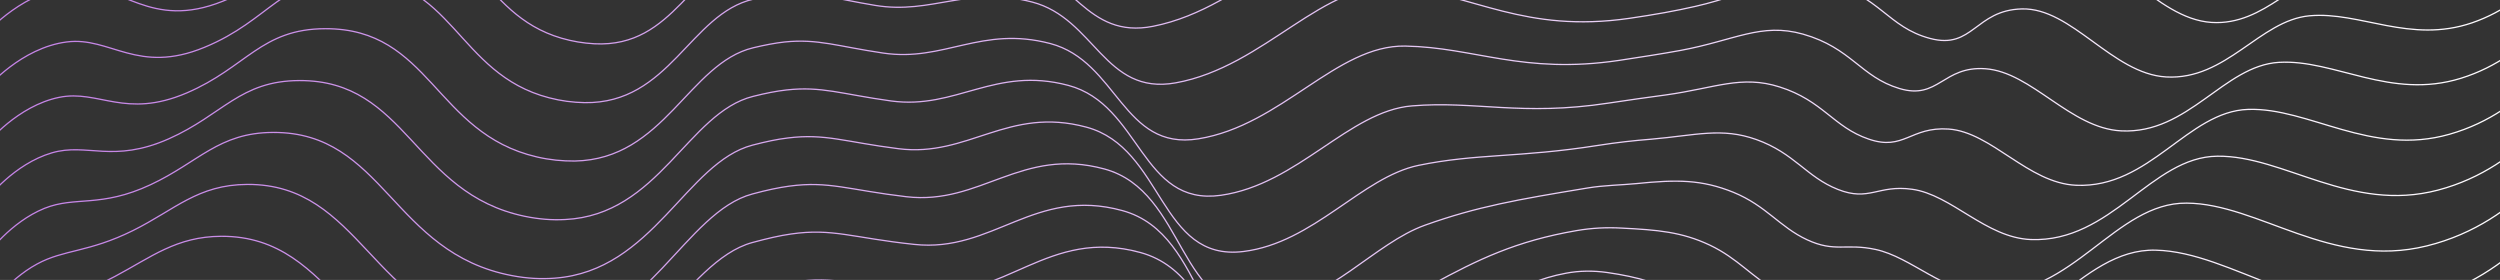 <svg width="1920" height="215" viewBox="0 0 1920 215" fill="none" xmlns="http://www.w3.org/2000/svg">
<rect x="0" y="0" width="1920" height="215" fill="#333333" stroke="none"/>
<path d="M-9.7 24.545C-9.7 24.545 19.1 -7.879 56.8 -10.473C93.5 -12.974 115.1 23.341 170.9 1.015C225.9 -20.848 233.2 -57.626 289.7 -57.718C366.2 -57.904 366.5 10.464 431.3 29.362C439.6 31.771 447.9 33.16 456.5 33.624C518.7 36.866 530.9 -27.796 578.9 -38.264C586.5 -39.932 593.4 -41.043 600.2 -41.599C622.7 -43.267 637.3 -37.986 666.5 -32.706C706.4 -25.48 733.4 -42.248 778.9 -30.668C823.2 -19.366 834.2 30.381 885.6 20.191C959.6 5.554 1006.9 -67.075 1069 -56.143C1131.3 -45.212 1171.9 -6.396 1259.7 -18.81C1280.3 -21.774 1297.9 -25.295 1313.5 -29.371C1361.9 -42.062 1383.4 -63.369 1420.6 -54.661C1465.7 -44.1 1470.8 -17.698 1506.3 -9.361C1541.9 -0.931 1542.2 -37.06 1581.2 -39.561C1622.3 -42.248 1654.8 14.447 1698.5 17.227C1739.8 19.82 1763.5 -19.551 1797.6 -24.09C1832.3 -28.63 1866.4 -9.731 1907.7 -25.573C1951.5 -42.433 1971.5 -81.341 1971.5 -81.341" stroke="url(#paint0_linear_1_150)" stroke-miterlimit="10"/>
<path d="M-9.7 67.251C-9.7 67.251 16.3 36.681 51.2 32.234C84.7 27.88 105.7 57.617 157.1 36.31C207.6 15.559 216.9 -17.698 269.7 -17.698C348.3 -17.976 350.2 56.598 421.8 75.126C430.9 77.534 439.9 78.646 448.9 78.831C514.4 79.85 529.9 10.556 578.6 -0.653C586.9 -2.506 594.2 -3.895 601.3 -4.544C625.3 -6.674 640.1 -1.116 672.3 4.164C715.6 11.298 743.5 -11.214 792.7 1.571C840.8 14.077 848.2 73.458 902.9 63.639C971.9 51.225 1016.6 -16.031 1074 -10.102C1131.9 -4.173 1170.6 25.749 1251.4 14.077C1270.5 11.298 1287.1 8.333 1302 4.906C1346.9 -5.285 1367.9 -22.886 1402.5 -13.993C1443.7 -3.432 1449.7 20.932 1482.4 29.547C1515.2 38.255 1517 7.777 1552.8 6.851C1591.1 5.832 1622.2 56.691 1663.6 59.099C1710 61.693 1735.4 15.652 1773.7 12.131C1812.5 8.611 1850.9 33.809 1898.6 17.504C1948.5 0.366 1971.2 -43.267 1971.2 -43.267" stroke="url(#paint1_linear_1_150)" stroke-miterlimit="10"/>
<path d="M-9.7 109.865C-9.7 109.865 13.5 81.24 45.5 74.755C75.8 68.641 96.2 91.523 143.3 71.42C189.3 51.781 200.6 22.136 249.8 22.044C330.5 21.766 333.9 102.361 412.3 120.519C422.2 122.835 431.9 123.761 441.4 123.668C510.2 122.464 529 48.538 578.5 36.681C587.4 34.55 595.2 33.068 602.6 32.234C628.2 29.64 643.1 35.569 678.3 40.757C725 47.705 753.7 19.543 806.6 33.438C858.5 47.149 862.2 115.979 920.3 106.623C984.3 96.34 1026.3 34.457 1079.2 35.384C1132.6 36.31 1169.4 57.339 1243.3 46.408C1260.9 43.721 1276.6 41.313 1290.7 38.719C1332.2 31.03 1352.6 17.134 1384.7 26.212C1421.9 36.773 1429 59.099 1458.8 67.993C1488.7 76.978 1492.2 50.484 1524.8 52.8C1560.3 55.301 1590 98.563 1629.1 100.509C1680.7 103.103 1707.8 50.391 1750.2 47.89C1793 45.389 1835.7 76.978 1890 60.118C1946.1 42.702 1971.4 -5.655 1971.4 -5.655" stroke="url(#paint2_linear_1_150)" stroke-miterlimit="10"/>
<path d="M-9.7 152.572C-9.7 152.572 10.7 125.892 39.9 117.369C66.9 109.495 86.8 125.614 129.6 106.623C171.1 88.188 184.4 61.971 229.9 61.878C312.8 61.508 317.7 148.31 402.9 166.097C413.6 168.32 423.9 169.154 434 168.598C506.1 165.171 528.2 86.52 578.4 74.014C588 71.605 596.3 69.938 603.9 69.104C631 66.047 646.1 72.254 684.3 77.534C734.5 84.39 764 50.577 820.5 65.584C876.2 80.406 876.2 158.686 937.7 149.978C996.7 141.548 1036.1 85.316 1084.3 81.332C1133.2 77.256 1168.2 89.392 1235.2 79.202C1251.4 76.701 1265.9 74.755 1279.4 72.902C1317.4 67.622 1337.4 57.432 1366.8 66.788C1400.1 77.349 1408.1 97.637 1435.1 106.808C1462.2 116.165 1467.2 97.081 1496.6 99.119C1529.5 101.435 1557.6 140.714 1594.5 142.289C1651.2 144.697 1680 85.501 1726.6 84.019C1773.5 82.537 1820.5 120.426 1881.2 103.103C1943.5 85.409 1971.4 32.327 1971.4 32.327" stroke="url(#paint3_linear_1_150)" stroke-miterlimit="10"/>
<path d="M-9.7 195.278C-9.7 195.278 7.9 170.636 34.2 159.983C58 150.441 77.3 159.797 115.7 141.826C152.7 124.502 168 101.806 209.8 101.713C294.8 101.342 301.2 194.259 393.2 211.675C404.7 213.899 415.7 214.454 426.2 213.621C501.7 207.97 527 124.687 578 111.44C588.3 108.754 597 106.901 605 105.974C633.7 102.361 648.9 109.031 690.1 114.219C743.7 120.982 774.1 81.425 834.3 97.637C893.9 113.663 890.1 201.207 955 193.147C1008.9 186.477 1045.8 136.082 1089.4 127.003C1133.9 117.832 1166.9 121.167 1227 111.718C1241.7 109.402 1255.2 107.92 1268.1 106.901C1302.6 103.936 1322.1 97.637 1348.9 107.179C1378.2 117.647 1387.3 135.897 1411.4 145.439C1435.6 155.073 1442.2 141.733 1468.4 145.346C1498.7 149.422 1525.2 182.679 1559.8 183.976C1621.6 186.2 1652.2 120.426 1702.9 119.963C1753.9 119.314 1805.2 163.688 1872.4 145.994C1940.8 127.93 1971.4 70.123 1971.4 70.123" stroke="url(#paint4_linear_1_150)" stroke-miterlimit="10"/>
<path d="M-9.7 237.985C-9.7 237.985 5.1 215.381 28.6 202.689C49.2 191.48 67.9 193.981 102 177.121C134.5 161.002 151.8 141.826 189.9 141.64C277.1 141.177 285 240.301 383.8 257.253C396.1 259.384 407.7 259.755 418.8 258.643C497.6 250.861 526.2 162.762 577.9 148.959C588.8 145.994 598 144.049 606.3 142.937C636.5 138.861 651.9 145.902 696.1 151.089C753.2 157.759 784.4 112.459 848.2 129.783C911.6 147.013 904.1 243.45 972.4 236.41C1021.2 231.407 1055.5 186.755 1094.6 172.86C1134.6 158.593 1165.7 153.22 1219 144.419C1232.3 142.196 1244.8 142.196 1256.9 140.992C1287.8 137.842 1306.9 137.842 1331.2 147.662C1356.6 158.037 1366.7 174.342 1387.9 184.161C1409.3 194.074 1417.5 186.663 1440.4 191.573C1468 197.501 1493 224.737 1525.3 225.664C1592.3 227.516 1624.5 155.443 1679.4 155.999C1734.5 156.37 1790 207.043 1863.7 188.886C1938.3 170.544 1971.5 108.012 1971.5 108.012" stroke="url(#paint5_linear_1_150)" stroke-miterlimit="10"/>
<path d="M-9.7 280.691C-9.7 280.691 2.4 260.311 22.9 245.303C40.4 232.519 58.4 228.165 88.2 212.324C116.3 197.409 135.5 181.66 169.9 181.475C259.2 181.012 268.6 286.435 374.2 302.832C387.3 304.87 399.6 305.055 411.2 303.573C493.3 293.568 525.2 200.744 577.7 186.292C589.3 183.142 598.9 180.919 607.5 179.715C639.3 175.083 654.8 182.679 702 187.682C762.5 194.352 794.5 143.215 862 161.743C929.2 180.178 918 285.23 989.7 279.579C1033.5 276.152 1065.2 237.429 1099.6 218.623C1135.1 199.262 1164.4 185.088 1210.7 177.121C1222.5 175.083 1233.9 174.527 1245.4 175.176C1272.9 176.565 1291.5 178.047 1313.1 188.238C1334.6 198.428 1345.6 212.879 1364 222.977C1382.5 233.167 1392.3 231.685 1412.1 237.892C1437 245.766 1460.5 266.795 1490.5 267.444C1562.6 268.833 1596.6 190.554 1655.6 192.128C1714.8 193.518 1774.6 250.491 1854.7 231.87C1935.4 213.157 1971.3 145.994 1971.3 145.994" stroke="url(#paint6_linear_1_150)" stroke-miterlimit="10"/>
<path d="M-9.7 323.397C-9.7 323.397 -0.2 305.148 17.3 287.917C31.8 273.558 49 262.256 74.5 247.526C98.1 233.816 119.3 221.495 150.1 221.31C241.5 220.754 252.5 332.291 364.8 348.41C378.8 350.448 391.7 350.355 403.7 348.595C489.2 336.367 524.2 238.818 577.5 223.811C589.7 220.383 599.8 218.067 608.7 216.678C642 211.49 657.7 219.457 708 224.552C771.9 231.037 804.8 174.342 876 193.981C947 213.621 932 326.825 1007.2 322.934C1046 320.896 1075 288.195 1104.9 264.479C1135.9 239.93 1163.3 217.048 1202.7 209.822C1213 207.877 1223.4 207.784 1234.2 209.267C1258.3 212.694 1276.4 218.067 1295.3 228.721C1312.9 238.633 1324.9 251.325 1340.3 261.7C1356 272.261 1367.3 276.707 1383.9 284.211C1406 294.124 1428 308.853 1455.8 309.224C1533 310.057 1568.7 225.756 1631.9 228.257C1695.2 230.666 1759.2 293.846 1845.9 274.947C1932.8 255.771 1971.3 184.069 1971.3 184.069" stroke="url(#paint7_linear_1_150)" stroke-miterlimit="10"/>
<defs>
<linearGradient id="paint0_linear_1_150" x1="-9.7" y1="-23.8" x2="1971.5" y2="-23.8" gradientUnits="userSpaceOnUse">
<stop stop-color="#C482E6"/>
<stop offset="1" stop-color="white"/>
</linearGradient>
<linearGradient id="paint1_linear_1_150" x1="-9.7" y1="17.788" x2="1971.2" y2="17.788" gradientUnits="userSpaceOnUse">
<stop stop-color="#C482E6"/>
<stop offset="1" stop-color="white"/>
</linearGradient>
<linearGradient id="paint2_linear_1_150" x1="-9.7" y1="59.01" x2="1971.4" y2="59.01" gradientUnits="userSpaceOnUse">
<stop stop-color="#C482E6"/>
<stop offset="1" stop-color="white"/>
</linearGradient>
<linearGradient id="paint3_linear_1_150" x1="-9.7" y1="100.546" x2="1971.4" y2="100.546" gradientUnits="userSpaceOnUse">
<stop stop-color="#C482E6"/>
<stop offset="1" stop-color="white"/>
</linearGradient>
<linearGradient id="paint4_linear_1_150" x1="-9.7" y1="142.056" x2="1971.4" y2="142.056" gradientUnits="userSpaceOnUse">
<stop stop-color="#C482E6"/>
<stop offset="1" stop-color="white"/>
</linearGradient>
<linearGradient id="paint5_linear_1_150" x1="-9.7" y1="183.633" x2="1971.5" y2="183.633" gradientUnits="userSpaceOnUse">
<stop stop-color="#C482E6"/>
<stop offset="1" stop-color="white"/>
</linearGradient>
<linearGradient id="paint6_linear_1_150" x1="-9.7" y1="225.27" x2="1971.3" y2="225.27" gradientUnits="userSpaceOnUse">
<stop stop-color="#C482E6"/>
<stop offset="1" stop-color="white"/>
</linearGradient>
<linearGradient id="paint7_linear_1_150" x1="-9.7" y1="266.998" x2="1971.3" y2="266.998" gradientUnits="userSpaceOnUse">
<stop stop-color="#C482E6"/>
<stop offset="1" stop-color="white"/>
</linearGradient>
</defs>
</svg>
